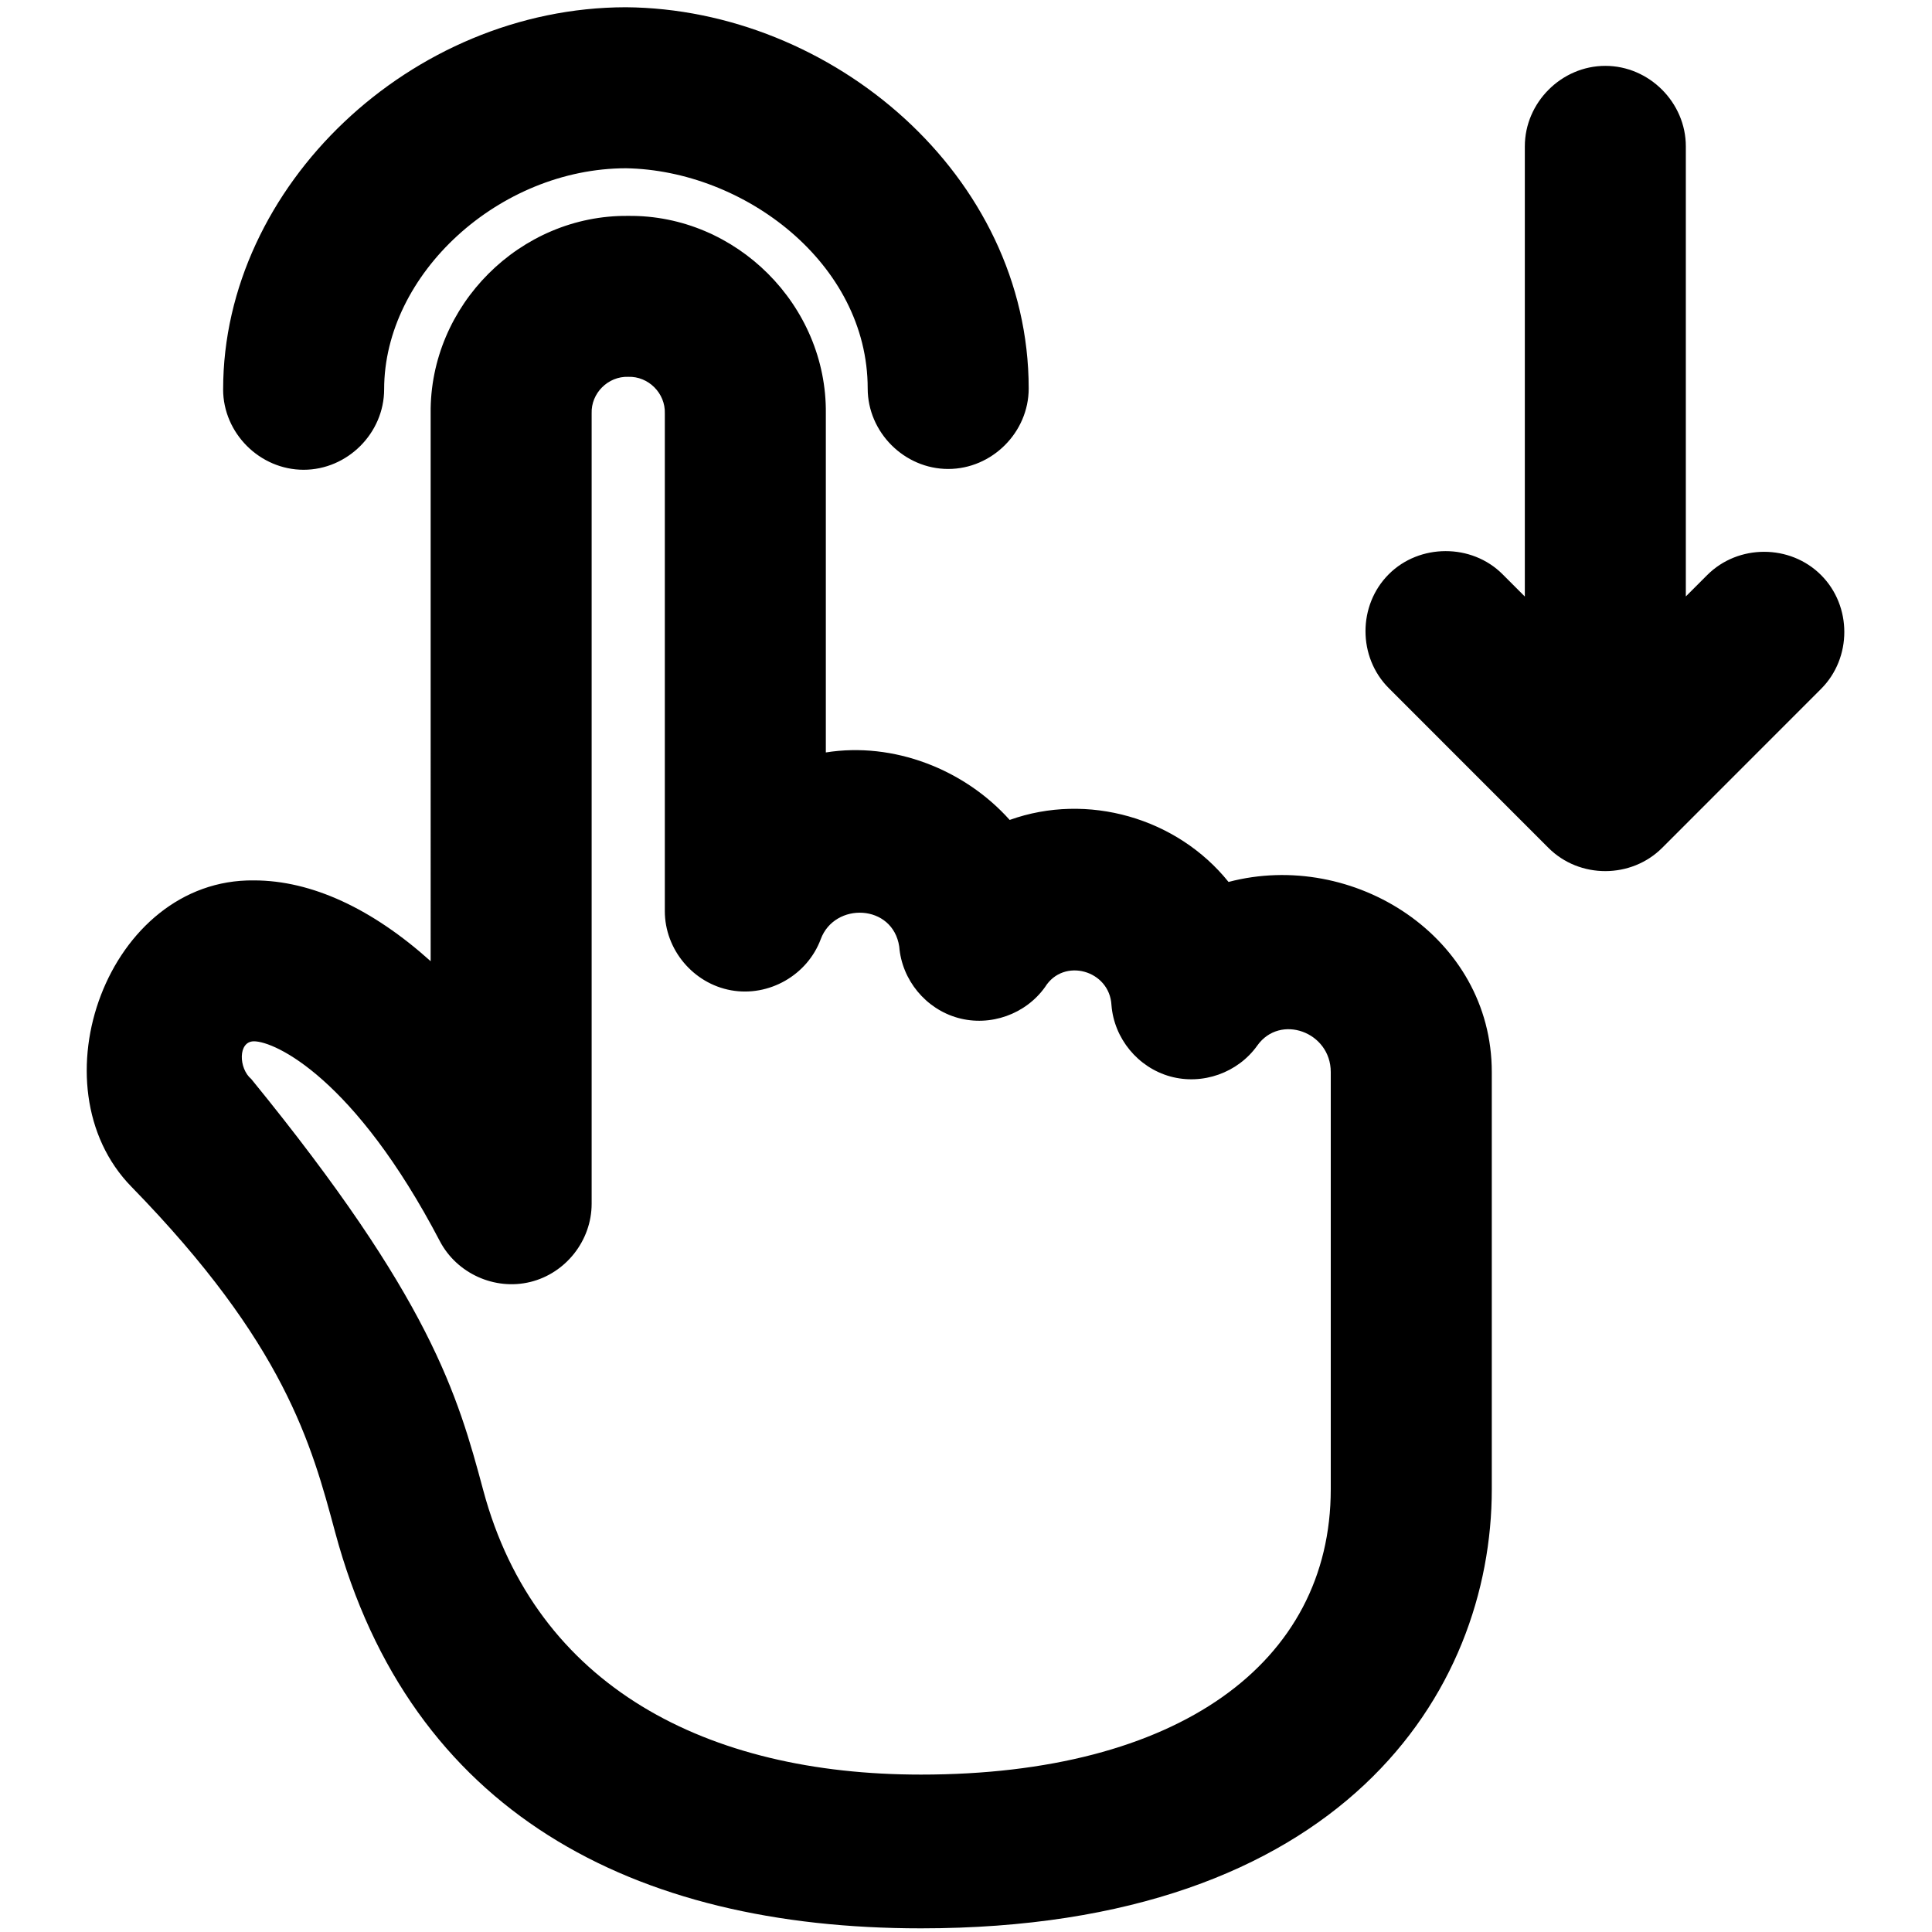 <svg viewBox="0 0 264 264" xmlns="http://www.w3.org/2000/svg">
    <path d="m211.58 115.85-21.813-21.823c-4.237-4.237-4.237-11.32 0-15.557 4.186-4.196 11.331-4.235 15.556.003l3.039 3.041V20c0-5.991 5.009-11 11-11s11 5.009 11 11v61.5l2.921-2.922c4.237-4.236 11.32-4.236 15.556 0 4.238 4.237 4.238 11.321 0 15.558l-21.707 21.717c-4.221 4.223-11.295 4.259-15.552-.003M45.794 209.363c-3.24-12.067-6.914-25.745-27.82-47.184-13.498-13.78-3.235-42.125 16.728-41.876 7.905 0 16.2 3.9 24.145 11.042V56.501c-.16-14.77 12.23-27.16 27-27 14.77-.16 27.16 12.23 27 27v46.318c9.237-1.479 18.933 2.298 25.122 9.222 10.601-3.804 22.854-.298 29.906 8.473 17.008-4.48 35.972 7.446 35.972 25.986v57c0 27.678-20.428 60-78 60-39.375 0-69.77-15.866-80.053-54.137m-11.458-61.916c24.511 30.053 28.187 43.109 31.7 56.2 7.206 26.853 30.587 38.844 59.807 38.844 35.065 0 56-15.206 56-39v-57c0-5.491-6.932-7.991-10.034-3.627-2.652 3.732-7.488 5.45-11.9 4.228-4.412-1.221-7.676-5.181-8.032-9.746-.243-4.773-6.54-6.543-9.068-2.48-2.653 3.731-7.488 5.449-11.9 4.227s-7.676-5.181-8.032-9.746c-.877-5.847-8.825-6.124-10.724-1.018-1.833 4.928-7.084 7.922-12.258 6.99s-9.051-5.568-9.05-10.826v-68c.094-2.757-2.244-5.095-5-5-2.761-.095-5.096 2.24-5 5v108c-.001 5.004-3.517 9.488-8.376 10.682s-10.052-1.15-12.37-5.584c-11.654-22.281-22.515-27.3-25.4-27.3-2.199 0-2.097 3.709-.363 5.156M30.491 53.19c0-27.768 25.712-52.159 55.023-52.2 28.162.218 55.053 22.947 55.053 52.092 0 5.992-5.009 11-11 11s-11-5.008-11-11c0-17.12-16.917-29.81-33.023-30.09-17.3.022-33.053 14.417-33.053 30.2 0 5.992-5.009 11-11 11-5.99.002-11-5.003-11.003-10.993z"/>
</svg>

